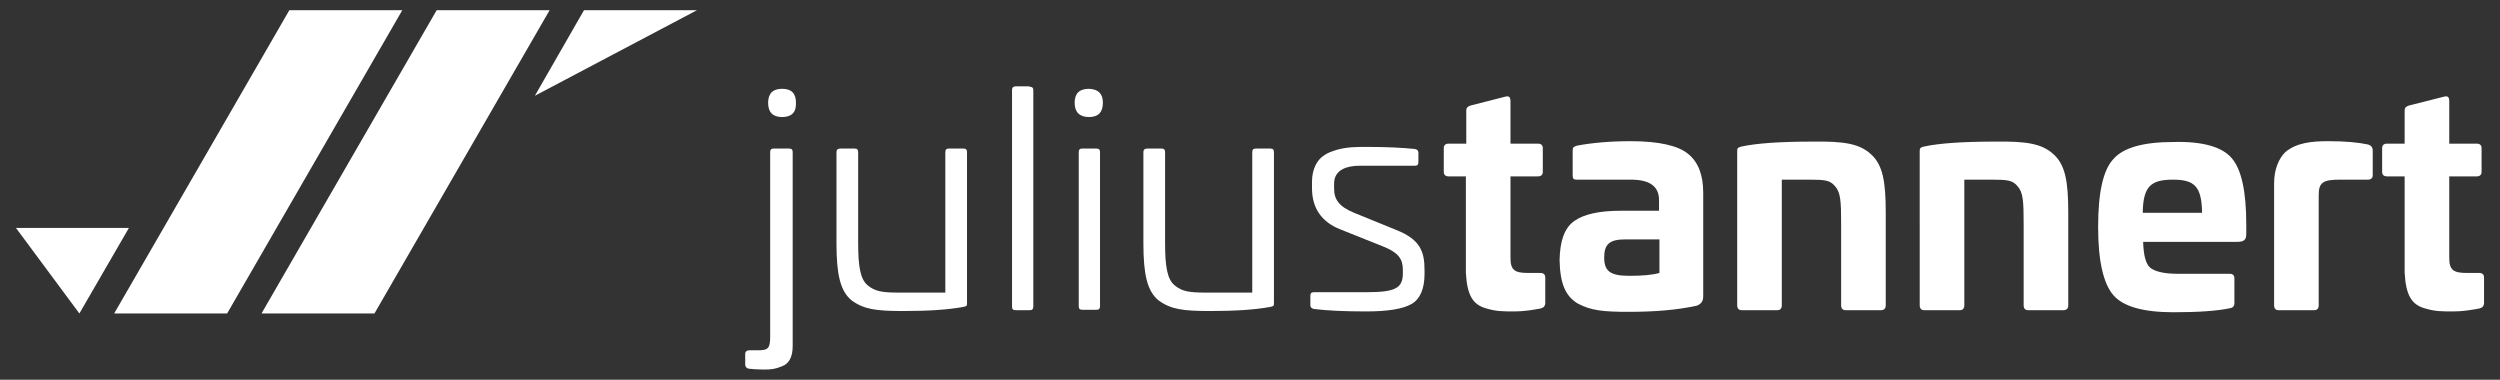 <?xml version="1.0" encoding="utf-8"?>
<!-- Generator: Adobe Illustrator 27.4.1, SVG Export Plug-In . SVG Version: 6.00 Build 0)  -->
<svg version="1.1" id="Ebene_1" xmlns="http://www.w3.org/2000/svg" xmlns:xlink="http://www.w3.org/1999/xlink" x="0px" y="0px"
	 viewBox="0 0 610.9 92.8" style="enable-background:new 0 0 610.9 92.8;" xml:space="preserve">
<rect x="0" y="0" width="610.9" height="92.8" fill="#333333" stroke="none"/>
<style type="text/css">
	.st0{fill:#FFFFFF;}
</style>
<g>
	<g>
		<path class="st0" d="M192.8,36.3c0.7,0,0.9,0.3,0.9,0.9v47.4c0,2.6-0.9,4.3-2.6,4.9c-1.7,0.7-2.6,0.8-4.5,0.8
			c-1.5,0-2.8-0.1-3.6-0.2c-0.6-0.1-0.9-0.5-0.9-1v-2.6c0-0.6,0.4-0.9,1-0.9h2c2.6,0,3.1-0.4,3.1-3.4v-45c0-0.7,0.3-0.9,0.9-0.9
			H192.8z M191.1,28.6c-2.3,0-3.4-1.2-3.4-3.5c0-2.3,1.2-3.4,3.4-3.4c2.3,0,3.4,1.1,3.4,3.4C194.6,27.5,193.4,28.6,191.1,28.6z"/>
		<path class="st0" d="M235.4,36.3c0.7,0,0.9,0.3,0.9,0.9v36.9c0,0.7-0.1,0.7-0.9,0.9c-3.8,0.7-8.7,1-14.7,1
			c-6.6,0-9.6-0.4-12.6-2.6c-2.8-2.3-3.7-6.4-3.7-14V37.2c0-0.7,0.4-0.9,1-0.9h3.4c0.7,0,0.9,0.3,0.9,0.9v22.2
			c0,5.6,0.5,8.8,2.3,10.3s3.5,1.8,7.7,1.8H231V37.2c0-0.7,0.3-0.9,0.9-0.9H235.4z"/>
		<path class="st0" d="M251.6,21.2c0.7,0,0.9,0.3,0.9,0.9v52.8c0,0.7-0.3,0.9-0.9,0.9h-3.4c-0.7,0-0.9-0.3-0.9-0.9V22
			c0-0.6,0.3-0.9,0.9-0.9H251.6z"/>
		<path class="st0" d="M269.5,25.1c0,2.3-1.1,3.5-3.4,3.5c-2.3,0-3.5-1.2-3.5-3.5c0-2.3,1.2-3.4,3.5-3.4
			C268.4,21.8,269.5,22.9,269.5,25.1z M267.9,36.3c0.7,0,0.9,0.3,0.9,0.9v37.6c0,0.7-0.3,0.9-0.9,0.9h-3.4c-0.7,0-0.9-0.3-0.9-0.9
			V37.2c0-0.7,0.3-0.9,0.9-0.9H267.9z"/>
		<path class="st0" d="M310.4,36.3c0.7,0,0.9,0.3,0.9,0.9v36.9c0,0.7-0.1,0.7-0.9,0.9c-3.8,0.7-8.7,1-14.7,1
			c-6.6,0-9.6-0.4-12.6-2.6c-2.8-2.3-3.7-6.4-3.7-14V37.2c0-0.7,0.4-0.9,1-0.9h3.4c0.7,0,0.9,0.3,0.9,0.9v22.2
			c0,5.6,0.5,8.8,2.3,10.3s3.5,1.8,7.7,1.8H306V37.2c0-0.7,0.3-0.9,0.9-0.9H310.4z"/>
		<path class="st0" d="M345.7,36.4c0.6,0.1,0.9,0.4,0.9,0.9v2.3c0,0.7-0.3,0.9-0.9,0.9h-13.3c-4.2,0-6.4,1.5-6.4,4.4v1.2
			c0,2.6,1.2,4.4,4.9,5.9l10.3,4.2c5.8,2.3,6.9,5.2,6.9,9.8v0.9c0,3.7-1.1,6.2-3.2,7.4s-5.8,1.8-11.1,1.8c-5.3,0-9.6-0.2-12.7-0.6
			c-0.6-0.1-0.9-0.4-0.9-0.9v-2.3c0-0.7,0.3-0.9,0.9-0.9h12.8c6.9,0,8.9-0.9,8.9-4.6v-0.9c0-2.6-1.1-4.1-4.4-5.5l-11-4.4
			c-4.5-1.8-6.8-5.2-6.8-10v-1.6c0-3,1.2-5.3,2.9-6.4c0.8-0.6,1.9-1,3.2-1.4c2.6-0.7,4.5-0.7,7.5-0.7
			C339,35.9,342.7,36.1,345.7,36.4z"/>
		<path class="st0" d="M367.9,23.6c0.8-0.2,1.2,0.1,1.2,1.1v10.4h6.7c0.8,0,1.2,0.4,1.2,1.1v5.8c0,0.7-0.4,1.1-1.2,1.1h-6.7v19.9
			c0,3,1,3.7,4.3,3.7h3c0.8,0,1.2,0.4,1.2,1.1v6.2c0,0.8-0.4,1.2-1.2,1.4c-2.2,0.4-4.2,0.7-6.2,0.7c-3.1,0-4.5,0-6.9-0.7
			c-3.4-0.9-4.8-3.2-5.1-8.8V43.1H354c-0.8,0-1.2-0.4-1.2-1.1v-5.8c0-0.7,0.4-1.1,1.2-1.1h4.3V27c0-0.7,0.4-1,1-1.2L367.9,23.6z"/>
		<path class="st0" d="M412.5,37.6c2.5,2,3.7,5.2,3.7,9.5v25.3c0,1.2-0.5,1.9-1.6,2.3c-4.5,1-10,1.5-16.6,1.5c-6.1,0-9.2-0.3-12.4-2
			c-3.1-1.8-4.4-5-4.5-10.7c0.1-4.7,1.2-7.8,3.6-9.5c2.4-1.7,6.2-2.5,11.4-2.5h9.3v-2.6c0-3.4-2.3-5-6.9-5h-13.2c-0.8,0-1-0.2-1-1.1
			v-6c0-0.8,0.2-0.9,1-1.2c3.7-0.7,8.1-1.1,13.2-1.1C405.4,34.5,410.1,35.6,412.5,37.6z M405.5,58.5h-8.4c-3.8,0-5.1,1.2-5.1,4.4
			c0,3.4,1.5,4.5,6.2,4.5c3.1,0,5.5-0.2,7.3-0.7V58.5z"/>
		<path class="st0" d="M457.2,37.7c2.9,2.6,3.6,6.7,3.6,14.3v22.6c0,0.8-0.4,1.2-1.2,1.2h-8.6c-0.7,0-1.1-0.4-1.1-1.2V54.8
			c0-5.5-0.1-7.8-1.5-9.3c-1.2-1.5-2.6-1.6-6.4-1.6h-6.6v30.7c0,0.8-0.4,1.2-1.1,1.2h-8.7c-0.7,0-1.1-0.4-1.1-1.2V36.9
			c0-0.9,0.4-0.9,1.1-1.1c3.7-0.8,9.5-1.2,17.4-1.2C450.6,34.5,454.4,35.1,457.2,37.7z"/>
		<path class="st0" d="M501.8,37.7c2.9,2.6,3.6,6.7,3.6,14.3v22.6c0,0.8-0.4,1.2-1.2,1.2h-8.6c-0.7,0-1.1-0.4-1.1-1.2V54.8
			c0-5.5-0.1-7.8-1.5-9.3c-1.2-1.5-2.6-1.6-6.4-1.6h-6.6v30.7c0,0.8-0.4,1.2-1.1,1.2h-8.7c-0.7,0-1.1-0.4-1.1-1.2V36.9
			c0-0.9,0.4-0.9,1.1-1.1c3.7-0.8,9.5-1.2,17.4-1.2C495.2,34.5,499,35.1,501.8,37.7z"/>
		<path class="st0" d="M545.3,38.6c2.4,2.7,3.6,8.1,3.6,16.2v2.3c0,1.5-0.5,2-2.3,2h-22.9c0.1,3.2,0.6,5.3,1.7,6.3
			c1.1,0.9,3.3,1.5,6.6,1.5h12.9c0.7,0,1.1,0.4,1.1,1.1v6.1c0,0.7-0.4,1.1-1,1.2c-3.3,0.7-7.9,1-13.9,1c-7.4,0-12.3-1.4-14.7-4.2
			c-2.4-2.8-3.7-8.3-3.7-16.6c0-8.4,1.2-13.9,3.7-16.6c2.4-2.8,7.3-4.2,14.7-4.2C538.2,34.5,543,35.9,545.3,38.6z M523.6,52h14.5
			c-0.1-6.4-1.8-8.1-7.1-8.1C525.5,43.9,523.7,45.6,523.6,52z"/>
		<path class="st0" d="M578.6,35.3c0.8,0.2,1.2,0.7,1.2,1.5v6c0,0.7-0.4,1.1-1.2,1.1h-6.9c-4,0-5.1,0.7-5.1,3.7v27
			c0,0.8-0.4,1.2-1.1,1.2h-8.7c-0.7,0-1.1-0.4-1.1-1.2V44.8c0-3.5,1.2-6.1,2.7-7.6c2.7-2.3,6.4-2.7,10.5-2.7
			C573.1,34.5,576.3,34.8,578.6,35.3z"/>
		<path class="st0" d="M597.3,23.6c0.8-0.2,1.2,0.1,1.2,1.1v10.4h6.7c0.8,0,1.2,0.4,1.2,1.1v5.8c0,0.7-0.4,1.1-1.2,1.1h-6.7v19.9
			c0,3,1,3.7,4.3,3.7h3c0.8,0,1.2,0.4,1.2,1.1v6.2c0,0.8-0.4,1.2-1.2,1.4c-2.2,0.4-4.2,0.7-6.2,0.7c-3.1,0-4.5,0-6.9-0.7
			c-3.4-0.9-4.8-3.2-5.1-8.8V43.1h-4.3c-0.8,0-1.2-0.4-1.2-1.1v-5.8c0-0.7,0.4-1.1,1.2-1.1h4.3V27c0-0.7,0.4-1,1-1.2L597.3,23.6z"/>
	</g>
	<polygon class="st0" points="106.7,2.5 134.3,2.5 91.5,76.6 63.9,76.6 	"/>
	<polygon class="st0" points="27.9,76.6 55.5,76.6 98.3,2.5 70.7,2.5 	"/>
	<polygon class="st0" points="3.9,55.7 19.4,76.6 31.5,55.7 	"/>
	<polygon class="st0" points="142.7,2.5 142.7,2.5 130.7,23.4 170.3,2.5 	"/>
</g>
</svg>
